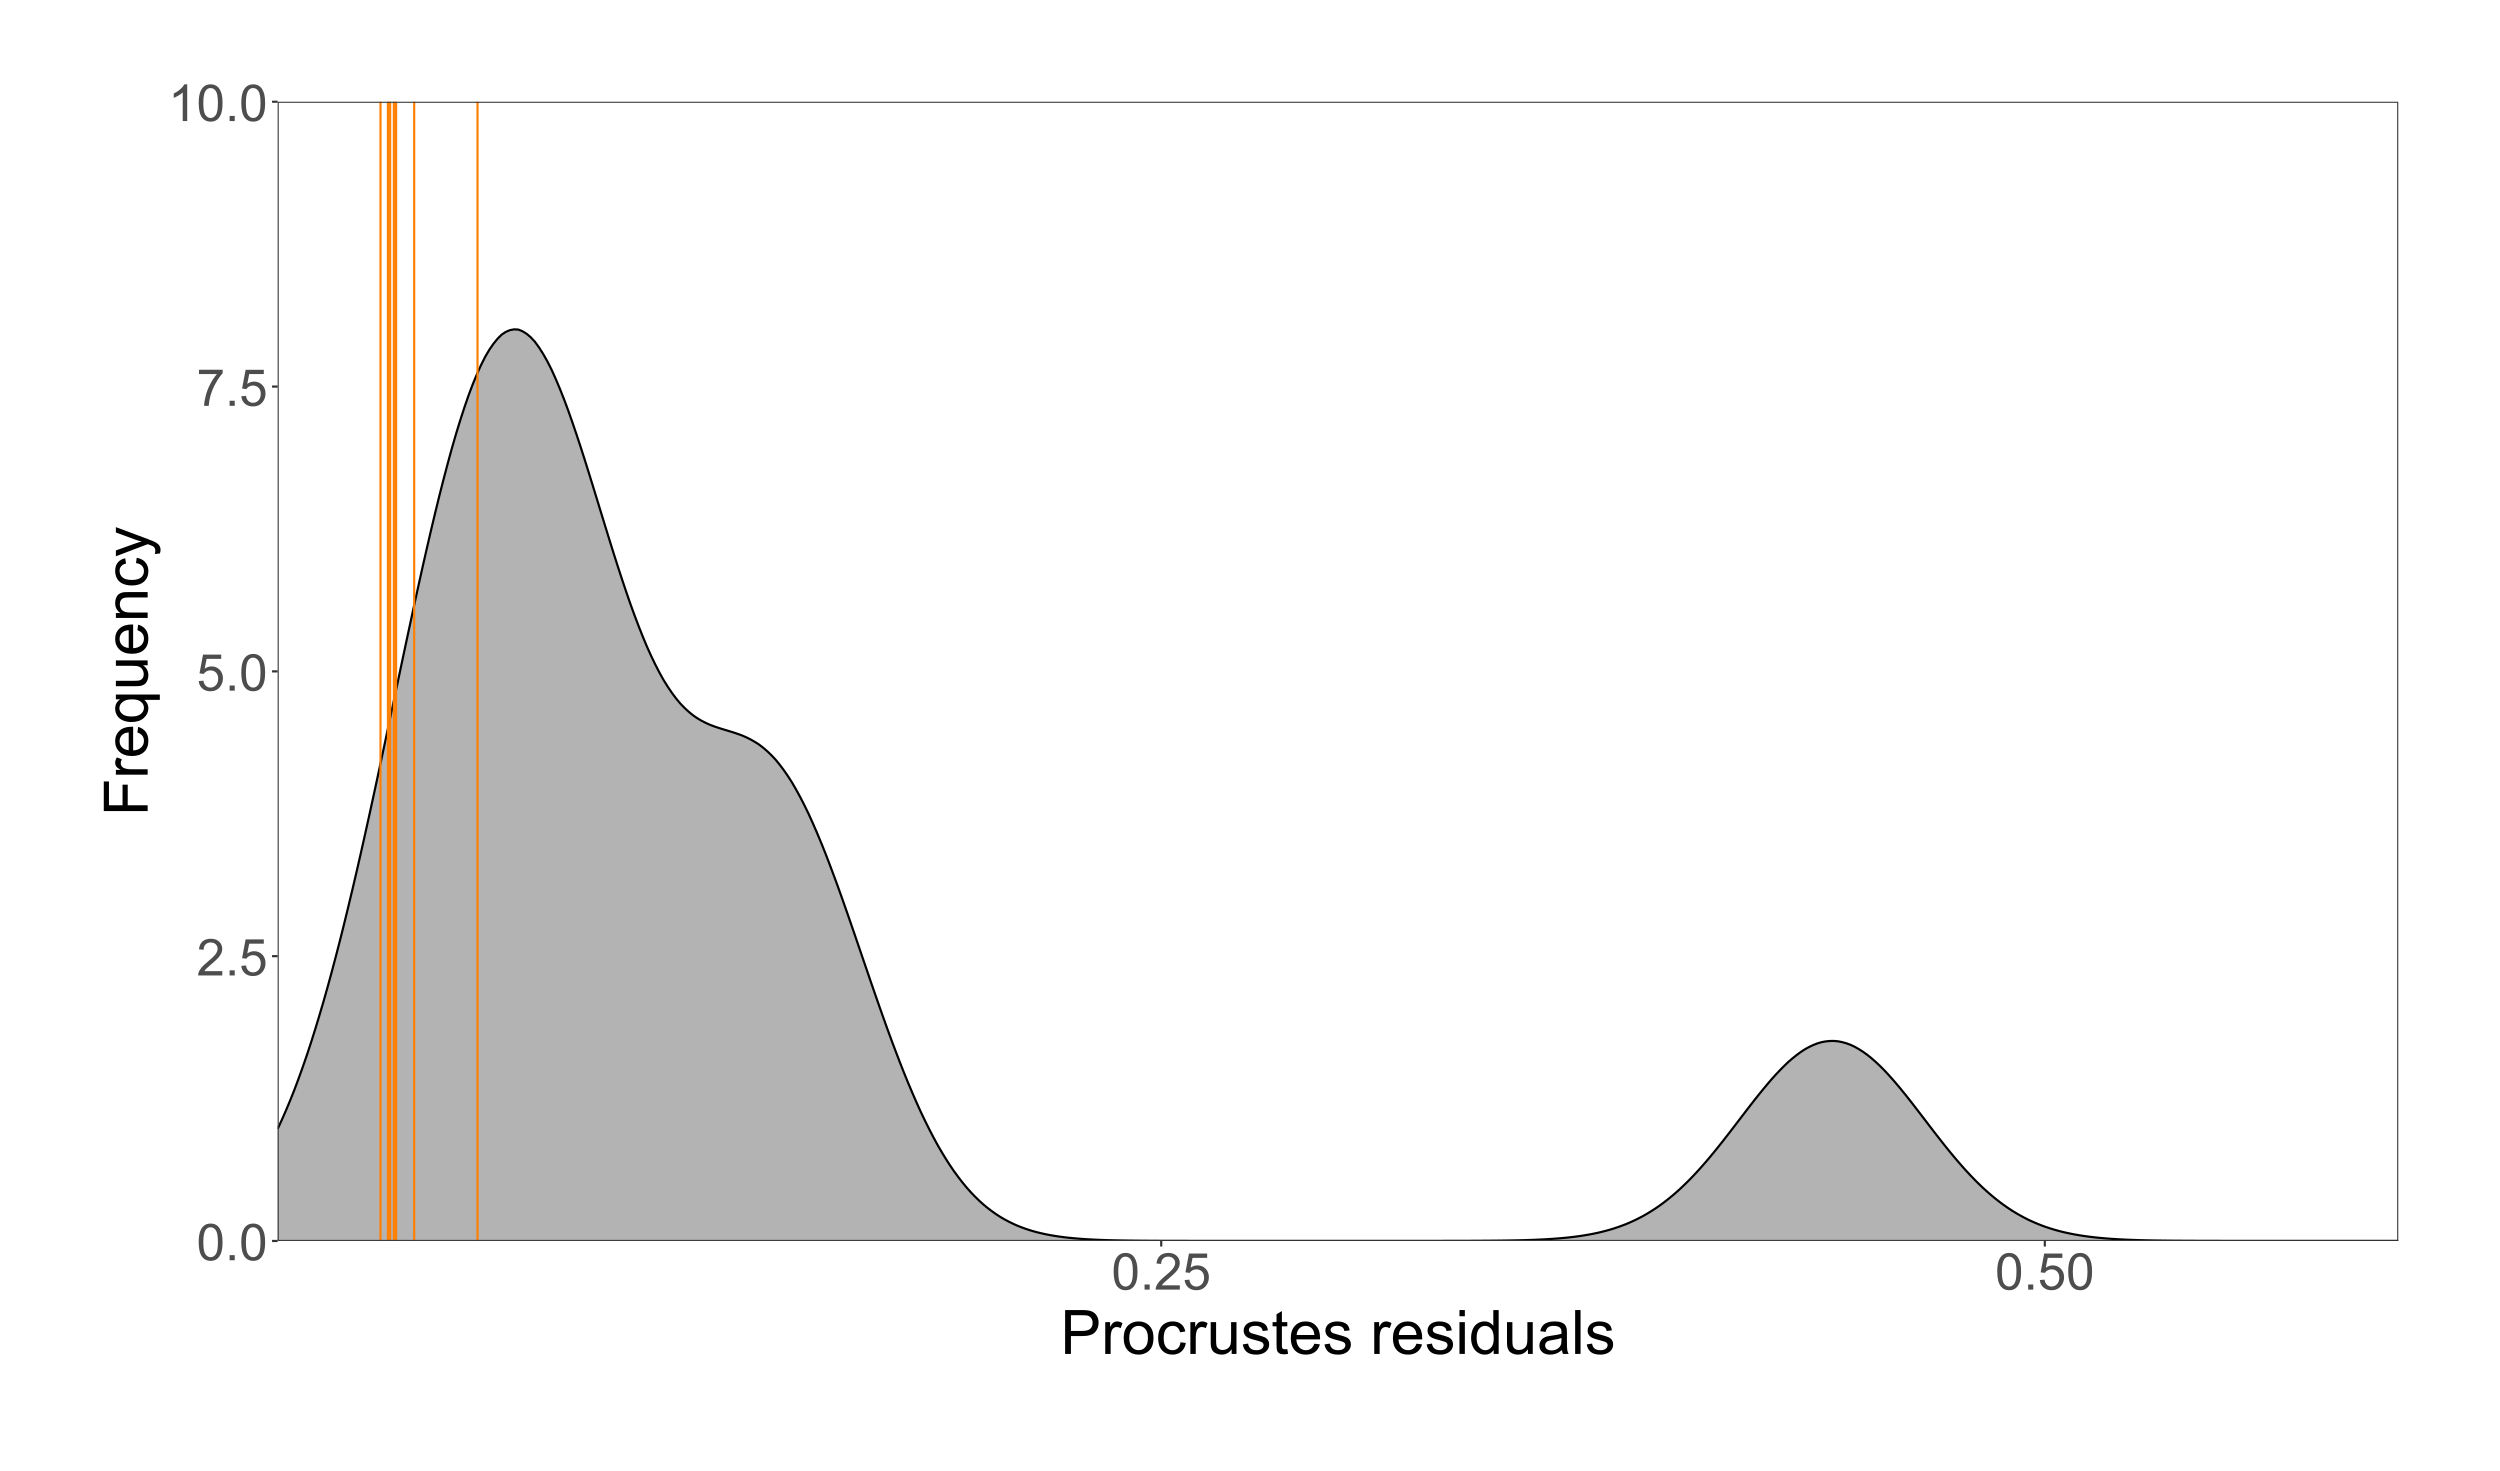 <?xml version="1.0" encoding="UTF-8"?>
<svg xmlns="http://www.w3.org/2000/svg" xmlns:xlink="http://www.w3.org/1999/xlink" width="1224" height="720" viewBox="0 0 1224 720">
<defs>
<g>
<g id="glyph-0-0">
<path d="M 1.039 -8.824 C 1.039 -10.941 1.254 -12.645 1.691 -13.934 C 2.125 -15.223 2.773 -16.219 3.633 -16.918 C 4.488 -17.617 5.57 -17.969 6.871 -17.969 C 7.832 -17.969 8.676 -17.777 9.398 -17.391 C 10.125 -17.004 10.723 -16.445 11.195 -15.715 C 11.664 -14.988 12.035 -14.102 12.305 -13.055 C 12.574 -12.008 12.707 -10.602 12.707 -8.824 C 12.707 -6.727 12.492 -5.031 12.062 -3.742 C 11.629 -2.453 10.984 -1.453 10.125 -0.75 C 9.266 -0.047 8.184 0.305 6.871 0.305 C 5.148 0.305 3.793 -0.312 2.809 -1.551 C 1.629 -3.039 1.039 -5.465 1.039 -8.824 M 3.297 -8.824 C 3.297 -5.887 3.641 -3.934 4.328 -2.961 C 5.016 -1.988 5.863 -1.5 6.871 -1.5 C 7.883 -1.5 8.73 -1.988 9.418 -2.965 C 10.105 -3.941 10.449 -5.895 10.449 -8.824 C 10.449 -11.773 10.105 -13.73 9.418 -14.695 C 8.73 -15.664 7.875 -16.148 6.848 -16.148 C 5.84 -16.148 5.035 -15.723 4.43 -14.867 C 3.676 -13.777 3.297 -11.762 3.297 -8.824 Z M 3.297 -8.824 "/>
</g>
<g id="glyph-0-1">
<path d="M 2.27 0 L 2.27 -2.504 L 4.773 -2.504 L 4.773 0 Z M 2.27 0 "/>
</g>
<g id="glyph-0-2">
<path d="M 12.586 -2.113 L 12.586 0 L 0.758 0 C 0.742 -0.527 0.824 -1.039 1.012 -1.527 C 1.312 -2.332 1.797 -3.125 2.461 -3.906 C 3.121 -4.688 4.082 -5.59 5.336 -6.617 C 7.281 -8.211 8.594 -9.477 9.277 -10.406 C 9.961 -11.34 10.305 -12.219 10.305 -13.051 C 10.305 -13.922 9.992 -14.656 9.367 -15.254 C 8.746 -15.852 7.934 -16.148 6.934 -16.148 C 5.875 -16.148 5.027 -15.832 4.395 -15.199 C 3.758 -14.562 3.438 -13.684 3.43 -12.562 L 1.172 -12.793 C 1.328 -14.477 1.91 -15.762 2.918 -16.645 C 3.926 -17.527 5.281 -17.969 6.984 -17.969 C 8.699 -17.969 10.059 -17.492 11.059 -16.539 C 12.059 -15.59 12.562 -14.41 12.562 -13 C 12.562 -12.285 12.414 -11.582 12.121 -10.891 C 11.828 -10.195 11.344 -9.469 10.664 -8.703 C 9.984 -7.938 8.855 -6.891 7.273 -5.555 C 5.957 -4.449 5.109 -3.695 4.734 -3.301 C 4.363 -2.906 4.055 -2.512 3.809 -2.113 Z M 12.586 -2.113 "/>
</g>
<g id="glyph-0-3">
<path d="M 1.039 -4.688 L 3.344 -4.883 C 3.516 -3.758 3.914 -2.914 4.535 -2.352 C 5.156 -1.785 5.906 -1.5 6.789 -1.5 C 7.844 -1.5 8.742 -1.898 9.473 -2.699 C 10.203 -3.496 10.57 -4.555 10.57 -5.871 C 10.57 -7.125 10.219 -8.113 9.516 -8.836 C 8.812 -9.562 7.891 -9.926 6.75 -9.926 C 6.043 -9.926 5.402 -9.762 4.836 -9.441 C 4.266 -9.121 3.816 -8.703 3.492 -8.191 L 1.43 -8.461 L 3.16 -17.652 L 12.062 -17.652 L 12.062 -15.551 L 4.918 -15.551 L 3.953 -10.742 C 5.027 -11.492 6.156 -11.863 7.336 -11.867 C 8.898 -11.863 10.219 -11.324 11.293 -10.242 C 12.367 -9.16 12.902 -7.77 12.902 -6.066 C 12.902 -4.449 12.43 -3.047 11.488 -1.867 C 10.34 -0.418 8.773 0.305 6.789 0.305 C 5.16 0.305 3.832 -0.152 2.801 -1.062 C 1.773 -1.973 1.184 -3.184 1.039 -4.688 Z M 1.039 -4.688 "/>
</g>
<g id="glyph-0-4">
<path d="M 1.184 -15.551 L 1.184 -17.664 L 12.77 -17.664 L 12.77 -15.953 C 11.629 -14.742 10.5 -13.129 9.383 -11.121 C 8.262 -9.109 7.398 -7.043 6.789 -4.918 C 6.348 -3.422 6.066 -1.781 5.945 0 L 3.688 0 C 3.711 -1.406 3.988 -3.109 4.516 -5.102 C 5.047 -7.098 5.805 -9.02 6.793 -10.871 C 7.781 -12.723 8.832 -14.281 9.949 -15.551 Z M 1.184 -15.551 "/>
</g>
<g id="glyph-0-5">
<path d="M 9.312 0 L 7.117 0 L 7.117 -14 C 6.586 -13.496 5.895 -12.992 5.035 -12.488 C 4.176 -11.984 3.406 -11.605 2.723 -11.352 L 2.723 -13.477 C 3.949 -14.055 5.023 -14.754 5.945 -15.578 C 6.863 -16.398 7.516 -17.195 7.898 -17.969 L 9.312 -17.969 Z M 9.312 0 "/>
</g>
<g id="glyph-1-0">
<path d="M 2.312 0 L 2.312 -21.477 L 10.414 -21.477 C 11.84 -21.477 12.93 -21.406 13.68 -21.27 C 14.734 -21.094 15.621 -20.758 16.332 -20.266 C 17.047 -19.773 17.621 -19.082 18.055 -18.195 C 18.488 -17.305 18.707 -16.328 18.707 -15.266 C 18.707 -13.438 18.125 -11.891 16.961 -10.629 C 15.801 -9.363 13.699 -8.73 10.664 -8.73 L 5.156 -8.73 L 5.156 0 L 2.312 0 M 5.156 -11.266 L 10.707 -11.266 C 12.543 -11.266 13.848 -11.605 14.617 -12.289 C 15.391 -12.973 15.777 -13.934 15.777 -15.176 C 15.777 -16.074 15.551 -16.844 15.094 -17.484 C 14.641 -18.121 14.043 -18.547 13.301 -18.75 C 12.82 -18.875 11.938 -18.941 10.648 -18.941 L 5.156 -18.941 Z M 5.156 -11.266 "/>
</g>
<g id="glyph-1-1">
<path d="M 1.949 0 L 1.949 -15.555 L 4.32 -15.555 L 4.32 -13.199 C 4.926 -14.301 5.484 -15.031 6 -15.383 C 6.512 -15.734 7.074 -15.906 7.691 -15.906 C 8.578 -15.906 9.48 -15.625 10.398 -15.059 L 9.492 -12.613 C 8.848 -12.992 8.203 -13.184 7.559 -13.184 C 6.98 -13.184 6.465 -13.012 6.008 -12.664 C 5.547 -12.316 5.219 -11.836 5.023 -11.219 C 4.73 -10.281 4.586 -9.258 4.586 -8.145 L 4.586 0 Z M 1.949 0 "/>
</g>
<g id="glyph-1-2">
<path d="M 0.996 -7.777 C 0.996 -10.66 1.797 -12.793 3.398 -14.18 C 4.734 -15.332 6.367 -15.906 8.289 -15.906 C 10.43 -15.906 12.176 -15.207 13.535 -13.805 C 14.891 -12.406 15.57 -10.469 15.57 -8 C 15.57 -5.996 15.27 -4.422 14.672 -3.273 C 14.07 -2.125 13.195 -1.234 12.047 -0.602 C 10.902 0.035 9.648 0.352 8.289 0.352 C 6.113 0.352 4.352 -0.348 3.012 -1.742 C 1.668 -3.141 0.996 -5.152 0.996 -7.777 M 3.707 -7.777 C 3.707 -5.785 4.141 -4.293 5.008 -3.305 C 5.879 -2.312 6.973 -1.816 8.289 -1.816 C 9.598 -1.816 10.688 -2.312 11.559 -3.312 C 12.426 -4.305 12.859 -5.824 12.859 -7.867 C 12.859 -9.789 12.426 -11.246 11.551 -12.238 C 10.676 -13.23 9.59 -13.727 8.289 -13.727 C 6.973 -13.727 5.879 -13.23 5.008 -12.246 C 4.141 -11.258 3.707 -9.77 3.707 -7.777 Z M 3.707 -7.777 "/>
</g>
<g id="glyph-1-3">
<path d="M 12.129 -5.699 L 14.723 -5.359 C 14.438 -3.574 13.715 -2.176 12.547 -1.164 C 11.379 -0.152 9.945 0.352 8.246 0.352 C 6.117 0.352 4.406 -0.344 3.113 -1.734 C 1.82 -3.129 1.172 -5.121 1.172 -7.719 C 1.172 -9.398 1.449 -10.867 2.008 -12.129 C 2.562 -13.387 3.41 -14.332 4.547 -14.965 C 5.688 -15.594 6.922 -15.906 8.262 -15.906 C 9.949 -15.906 11.332 -15.48 12.406 -14.625 C 13.48 -13.773 14.168 -12.559 14.473 -10.984 L 11.91 -10.59 C 11.664 -11.637 11.234 -12.422 10.613 -12.949 C 9.992 -13.477 9.242 -13.742 8.363 -13.742 C 7.035 -13.742 5.957 -13.266 5.125 -12.312 C 4.297 -11.359 3.883 -9.852 3.883 -7.793 C 3.883 -5.703 4.281 -4.184 5.082 -3.238 C 5.883 -2.289 6.93 -1.816 8.219 -1.816 C 9.254 -1.816 10.117 -2.133 10.812 -2.77 C 11.504 -3.402 11.941 -4.379 12.129 -5.699 Z M 12.129 -5.699 "/>
</g>
<g id="glyph-1-4">
<path d="M 12.172 0 L 12.172 -2.285 C 10.961 -0.527 9.316 0.352 7.234 0.352 C 6.316 0.352 5.461 0.176 4.664 -0.176 C 3.871 -0.527 3.277 -0.969 2.895 -1.5 C 2.508 -2.035 2.234 -2.688 2.078 -3.457 C 1.973 -3.973 1.918 -4.793 1.918 -5.918 L 1.918 -15.555 L 4.555 -15.555 L 4.555 -6.93 C 4.555 -5.551 4.609 -4.625 4.719 -4.145 C 4.883 -3.453 5.234 -2.906 5.773 -2.512 C 6.309 -2.117 6.973 -1.918 7.766 -1.918 C 8.555 -1.918 9.297 -2.121 9.992 -2.527 C 10.684 -2.934 11.176 -3.484 11.461 -4.184 C 11.75 -4.879 11.895 -5.895 11.895 -7.223 L 11.895 -15.555 L 14.531 -15.555 L 14.531 0 Z M 12.172 0 "/>
</g>
<g id="glyph-1-5">
<path d="M 0.922 -4.645 L 3.531 -5.055 C 3.676 -4.008 4.086 -3.207 4.754 -2.652 C 5.422 -2.094 6.355 -1.816 7.559 -1.816 C 8.77 -1.816 9.668 -2.062 10.254 -2.555 C 10.84 -3.051 11.133 -3.629 11.133 -4.293 C 11.133 -4.887 10.875 -5.355 10.355 -5.699 C 9.996 -5.934 9.098 -6.23 7.66 -6.594 C 5.727 -7.078 4.387 -7.504 3.641 -7.859 C 2.895 -8.215 2.328 -8.707 1.941 -9.34 C 1.555 -9.969 1.363 -10.664 1.363 -11.426 C 1.363 -12.117 1.52 -12.762 1.84 -13.352 C 2.156 -13.941 2.586 -14.434 3.133 -14.824 C 3.547 -15.125 4.105 -15.383 4.812 -15.594 C 5.52 -15.805 6.277 -15.906 7.09 -15.906 C 8.309 -15.906 9.383 -15.734 10.305 -15.383 C 11.227 -15.031 11.91 -14.555 12.348 -13.953 C 12.789 -13.352 13.09 -12.547 13.258 -11.543 L 10.68 -11.191 C 10.562 -11.992 10.223 -12.617 9.66 -13.066 C 9.098 -13.516 8.305 -13.742 7.281 -13.742 C 6.07 -13.742 5.203 -13.539 4.688 -13.141 C 4.168 -12.738 3.91 -12.27 3.91 -11.734 C 3.91 -11.391 4.02 -11.082 4.234 -10.812 C 4.449 -10.527 4.785 -10.293 5.242 -10.109 C 5.508 -10.008 6.285 -9.785 7.574 -9.434 C 9.438 -8.938 10.738 -8.527 11.477 -8.211 C 12.215 -7.895 12.793 -7.43 13.211 -6.828 C 13.633 -6.219 13.844 -5.469 13.844 -4.57 C 13.844 -3.691 13.586 -2.863 13.074 -2.086 C 12.562 -1.312 11.82 -0.711 10.855 -0.285 C 9.887 0.141 8.793 0.352 7.574 0.352 C 5.551 0.352 4.012 -0.07 2.953 -0.906 C 1.891 -1.746 1.215 -2.992 0.922 -4.645 Z M 0.922 -4.645 "/>
</g>
<g id="glyph-1-6">
<path d="M 7.734 -2.359 L 8.117 -0.031 C 7.371 0.125 6.711 0.203 6.125 0.203 C 5.164 0.203 4.422 0.055 3.898 -0.25 C 3.367 -0.551 2.996 -0.949 2.781 -1.441 C 2.566 -1.938 2.461 -2.973 2.461 -4.555 L 2.461 -13.508 L 0.527 -13.508 L 0.527 -15.555 L 2.461 -15.555 L 2.461 -19.41 L 5.082 -20.992 L 5.082 -15.555 L 7.734 -15.555 L 7.734 -13.508 L 5.082 -13.508 L 5.082 -4.41 C 5.082 -3.656 5.129 -3.172 5.223 -2.961 C 5.316 -2.742 5.465 -2.574 5.676 -2.445 C 5.887 -2.32 6.188 -2.258 6.578 -2.258 C 6.871 -2.258 7.254 -2.289 7.734 -2.359 Z M 7.734 -2.359 "/>
</g>
<g id="glyph-1-7">
<path d="M 12.625 -5.008 L 15.352 -4.672 C 14.922 -3.082 14.125 -1.844 12.965 -0.969 C 11.801 -0.09 10.316 0.352 8.512 0.352 C 6.234 0.352 4.43 -0.348 3.098 -1.75 C 1.766 -3.152 1.098 -5.117 1.098 -7.648 C 1.098 -10.262 1.773 -12.293 3.121 -13.742 C 4.469 -15.184 6.215 -15.906 8.363 -15.906 C 10.445 -15.906 12.145 -15.199 13.461 -13.785 C 14.781 -12.367 15.438 -10.375 15.438 -7.809 C 15.438 -7.652 15.434 -7.418 15.426 -7.105 L 3.824 -7.105 C 3.922 -5.395 4.402 -4.086 5.273 -3.18 C 6.141 -2.27 7.227 -1.816 8.523 -1.816 C 9.492 -1.816 10.316 -2.07 11 -2.578 C 11.684 -3.086 12.227 -3.898 12.625 -5.008 M 3.969 -9.273 L 12.656 -9.273 C 12.539 -10.582 12.207 -11.562 11.66 -12.219 C 10.82 -13.23 9.73 -13.742 8.395 -13.742 C 7.184 -13.742 6.164 -13.336 5.34 -12.523 C 4.516 -11.715 4.059 -10.629 3.969 -9.273 Z M 3.969 -9.273 "/>
</g>
<g id="glyph-1-8">
</g>
<g id="glyph-1-9">
<path d="M 1.992 -18.441 L 1.992 -21.477 L 4.629 -21.477 L 4.629 -18.441 L 1.992 -18.441 M 1.992 0 L 1.992 -15.555 L 4.629 -15.555 L 4.629 0 Z M 1.992 0 "/>
</g>
<g id="glyph-1-10">
<path d="M 12.07 0 L 12.07 -1.961 C 11.082 -0.422 9.633 0.352 7.719 0.352 C 6.48 0.352 5.34 0.008 4.301 -0.672 C 3.258 -1.355 2.453 -2.312 1.883 -3.539 C 1.312 -4.762 1.023 -6.172 1.023 -7.766 C 1.023 -9.316 1.285 -10.727 1.801 -11.988 C 2.32 -13.254 3.094 -14.223 4.133 -14.898 C 5.164 -15.57 6.324 -15.906 7.602 -15.906 C 8.539 -15.906 9.375 -15.711 10.109 -15.316 C 10.84 -14.918 11.434 -14.402 11.895 -13.77 L 11.895 -21.477 L 14.516 -21.477 L 14.516 0 L 12.07 0 M 3.734 -7.766 C 3.734 -5.773 4.156 -4.281 4.996 -3.297 C 5.836 -2.309 6.828 -1.816 7.969 -1.816 C 9.121 -1.816 10.102 -2.289 10.906 -3.23 C 11.711 -4.172 12.113 -5.609 12.113 -7.543 C 12.113 -9.672 11.703 -11.234 10.883 -12.23 C 10.062 -13.227 9.055 -13.727 7.852 -13.727 C 6.68 -13.727 5.699 -13.246 4.914 -12.289 C 4.129 -11.332 3.734 -9.824 3.734 -7.766 Z M 3.734 -7.766 "/>
</g>
<g id="glyph-1-11">
<path d="M 12.129 -1.918 C 11.152 -1.09 10.211 -0.504 9.309 -0.16 C 8.406 0.18 7.438 0.352 6.402 0.352 C 4.691 0.352 3.379 -0.066 2.461 -0.902 C 1.543 -1.734 1.086 -2.801 1.086 -4.102 C 1.086 -4.863 1.258 -5.559 1.605 -6.188 C 1.949 -6.82 2.406 -7.324 2.965 -7.703 C 3.527 -8.086 4.16 -8.375 4.863 -8.57 C 5.379 -8.707 6.16 -8.836 7.207 -8.965 C 9.336 -9.219 10.902 -9.523 11.91 -9.875 C 11.918 -10.234 11.922 -10.465 11.922 -10.562 C 11.922 -11.637 11.676 -12.391 11.176 -12.832 C 10.504 -13.426 9.5 -13.727 8.172 -13.727 C 6.934 -13.727 6.02 -13.508 5.426 -13.074 C 4.836 -12.641 4.398 -11.871 4.117 -10.766 L 1.539 -11.117 C 1.773 -12.223 2.156 -13.113 2.695 -13.793 C 3.23 -14.469 4.008 -14.992 5.023 -15.359 C 6.039 -15.727 7.215 -15.906 8.555 -15.906 C 9.883 -15.906 10.961 -15.75 11.793 -15.438 C 12.621 -15.125 13.23 -14.734 13.625 -14.262 C 14.012 -13.785 14.285 -13.188 14.445 -12.465 C 14.531 -12.016 14.574 -11.207 14.574 -10.035 L 14.574 -6.52 C 14.574 -4.066 14.633 -2.516 14.742 -1.867 C 14.855 -1.219 15.078 -0.594 15.41 0 L 12.656 0 C 12.383 -0.547 12.207 -1.188 12.129 -1.918 M 11.91 -7.809 C 10.953 -7.418 9.516 -7.086 7.602 -6.812 C 6.52 -6.656 5.75 -6.48 5.305 -6.285 C 4.852 -6.09 4.508 -5.805 4.262 -5.426 C 4.02 -5.051 3.898 -4.633 3.898 -4.176 C 3.898 -3.473 4.164 -2.887 4.695 -2.418 C 5.227 -1.949 6.008 -1.715 7.031 -1.715 C 8.047 -1.715 8.949 -1.938 9.742 -2.379 C 10.531 -2.824 11.113 -3.434 11.484 -4.203 C 11.766 -4.801 11.91 -5.68 11.91 -6.84 Z M 11.91 -7.809 "/>
</g>
<g id="glyph-1-12">
<path d="M 1.918 0 L 1.918 -21.477 L 4.555 -21.477 L 4.555 0 Z M 1.918 0 "/>
</g>
<g id="glyph-2-0">
<path d="M 0 -2.461 L -21.477 -2.461 L -21.477 -16.949 L -18.941 -16.949 L -18.941 -5.305 L -12.289 -5.305 L -12.289 -15.383 L -9.754 -15.383 L -9.758 -5.305 L 0 -5.305 Z M 0 -2.461 "/>
</g>
<g id="glyph-2-1">
<path d="M 0 -1.949 L -15.555 -1.949 L -15.555 -4.32 L -13.199 -4.32 C -14.301 -4.926 -15.031 -5.484 -15.383 -6 C -15.734 -6.512 -15.906 -7.074 -15.906 -7.691 C -15.906 -8.578 -15.625 -9.48 -15.059 -10.402 L -12.613 -9.492 C -12.992 -8.848 -13.184 -8.203 -13.184 -7.559 C -13.184 -6.98 -13.012 -6.465 -12.664 -6.008 C -12.316 -5.547 -11.836 -5.219 -11.219 -5.023 C -10.281 -4.73 -9.258 -4.586 -8.145 -4.586 L 0 -4.586 Z M 0 -1.949 "/>
</g>
<g id="glyph-2-2">
<path d="M -5.008 -12.625 L -4.672 -15.352 C -3.082 -14.922 -1.844 -14.125 -0.965 -12.965 C -0.09 -11.801 0.352 -10.316 0.352 -8.512 C 0.352 -6.234 -0.348 -4.43 -1.75 -3.098 C -3.152 -1.766 -5.117 -1.098 -7.648 -1.098 C -10.262 -1.098 -12.293 -1.773 -13.742 -3.121 C -15.184 -4.469 -15.906 -6.215 -15.906 -8.363 C -15.906 -10.445 -15.199 -12.145 -13.785 -13.461 C -12.367 -14.781 -10.375 -15.438 -7.809 -15.438 C -7.652 -15.438 -7.418 -15.434 -7.105 -15.426 L -7.105 -3.824 C -5.395 -3.922 -4.086 -4.402 -3.18 -5.273 C -2.27 -6.141 -1.816 -7.227 -1.816 -8.523 C -1.816 -9.492 -2.07 -10.316 -2.578 -11 C -3.086 -11.684 -3.895 -12.227 -5.008 -12.625 M -9.273 -3.969 L -9.273 -12.656 C -10.582 -12.539 -11.562 -12.207 -12.219 -11.66 C -13.23 -10.82 -13.742 -9.73 -13.742 -8.395 C -13.742 -7.184 -13.336 -6.164 -12.523 -5.34 C -11.715 -4.516 -10.629 -4.059 -9.273 -3.969 Z M -9.273 -3.969 "/>
</g>
<g id="glyph-2-3">
<path d="M 5.961 -11.895 L -1.656 -11.895 C -1.078 -11.484 -0.602 -10.91 -0.219 -10.172 C 0.16 -9.438 0.352 -8.652 0.352 -7.82 C 0.352 -5.977 -0.387 -4.387 -1.859 -3.055 C -3.336 -1.723 -5.355 -1.055 -7.926 -1.055 C -9.488 -1.055 -10.887 -1.324 -12.129 -1.867 C -13.367 -2.41 -14.309 -3.195 -14.949 -4.227 C -15.59 -5.258 -15.906 -6.387 -15.906 -7.617 C -15.906 -9.539 -15.098 -11.055 -13.477 -12.156 L -15.555 -12.16 L -15.555 -14.531 L 5.961 -14.531 L 5.961 -11.895 M -7.82 -3.766 C -5.82 -3.766 -4.32 -4.184 -3.316 -5.023 C -2.316 -5.863 -1.816 -6.871 -1.816 -8.043 C -1.816 -9.164 -2.293 -10.133 -3.246 -10.941 C -4.195 -11.754 -5.645 -12.156 -7.586 -12.156 C -9.656 -12.156 -11.215 -11.73 -12.262 -10.875 C -13.305 -10.023 -13.828 -9.02 -13.828 -7.867 C -13.828 -6.723 -13.344 -5.754 -12.371 -4.957 C -11.398 -4.164 -9.883 -3.766 -7.82 -3.766 Z M -7.82 -3.766 "/>
</g>
<g id="glyph-2-4">
<path d="M 0 -12.172 L -2.285 -12.172 C -0.527 -10.961 0.352 -9.316 0.352 -7.234 C 0.352 -6.316 0.176 -5.461 -0.176 -4.664 C -0.527 -3.871 -0.969 -3.277 -1.5 -2.895 C -2.035 -2.508 -2.688 -2.234 -3.457 -2.078 C -3.973 -1.973 -4.793 -1.918 -5.918 -1.918 L -15.555 -1.918 L -15.555 -4.555 L -6.93 -4.555 C -5.551 -4.555 -4.625 -4.609 -4.145 -4.719 C -3.453 -4.883 -2.906 -5.234 -2.512 -5.773 C -2.117 -6.309 -1.918 -6.973 -1.918 -7.766 C -1.918 -8.555 -2.121 -9.297 -2.527 -9.992 C -2.934 -10.684 -3.484 -11.176 -4.184 -11.461 C -4.879 -11.75 -5.895 -11.895 -7.223 -11.895 L -15.555 -11.895 L -15.555 -14.531 L 0 -14.531 Z M 0 -12.172 "/>
</g>
<g id="glyph-2-5">
<path d="M 0 -1.977 L -15.555 -1.977 L -15.555 -4.352 L -13.344 -4.352 C -15.055 -5.492 -15.906 -7.145 -15.906 -9.301 C -15.906 -10.238 -15.738 -11.102 -15.402 -11.887 C -15.066 -12.672 -14.625 -13.262 -14.078 -13.652 C -13.531 -14.043 -12.879 -14.316 -12.129 -14.473 C -11.641 -14.57 -10.785 -14.617 -9.566 -14.617 L 0 -14.617 L 0 -11.984 L -9.461 -11.984 C -10.535 -11.984 -11.34 -11.879 -11.871 -11.676 C -12.406 -11.469 -12.828 -11.105 -13.148 -10.582 C -13.465 -10.062 -13.621 -9.449 -13.625 -8.746 C -13.621 -7.621 -13.266 -6.652 -12.555 -5.836 C -11.84 -5.023 -10.488 -4.613 -8.496 -4.613 L 0 -4.613 Z M 0 -1.977 "/>
</g>
<g id="glyph-2-6">
<path d="M -5.699 -12.129 L -5.359 -14.723 C -3.574 -14.438 -2.176 -13.715 -1.164 -12.547 C -0.152 -11.379 0.352 -9.945 0.352 -8.246 C 0.352 -6.117 -0.344 -4.406 -1.734 -3.113 C -3.129 -1.82 -5.121 -1.172 -7.719 -1.172 C -9.398 -1.172 -10.867 -1.449 -12.129 -2.008 C -13.387 -2.562 -14.332 -3.41 -14.965 -4.547 C -15.594 -5.688 -15.906 -6.922 -15.906 -8.262 C -15.906 -9.949 -15.48 -11.332 -14.625 -12.406 C -13.773 -13.48 -12.559 -14.168 -10.984 -14.473 L -10.59 -11.91 C -11.637 -11.664 -12.422 -11.234 -12.949 -10.613 C -13.477 -9.992 -13.742 -9.242 -13.742 -8.363 C -13.742 -7.035 -13.266 -5.957 -12.312 -5.129 C -11.359 -4.297 -9.852 -3.883 -7.793 -3.883 C -5.703 -3.883 -4.184 -4.281 -3.238 -5.082 C -2.289 -5.883 -1.816 -6.93 -1.816 -8.219 C -1.816 -9.254 -2.133 -10.117 -2.77 -10.812 C -3.402 -11.504 -4.379 -11.941 -5.699 -12.129 Z M -5.699 -12.129 "/>
</g>
<g id="glyph-2-7">
<path d="M 5.992 -1.859 L 3.516 -1.566 C 3.672 -2.145 3.75 -2.645 3.75 -3.074 C 3.75 -3.66 3.652 -4.133 3.457 -4.484 C 3.262 -4.836 2.988 -5.121 2.637 -5.348 C 2.375 -5.512 1.719 -5.781 0.676 -6.152 C 0.527 -6.199 0.312 -6.277 0.031 -6.387 L -15.555 -0.484 L -15.555 -3.324 L -6.547 -6.562 C -5.406 -6.98 -4.203 -7.359 -2.945 -7.691 C -4.156 -7.992 -5.336 -8.355 -6.488 -8.773 L -15.555 -12.102 L -15.555 -14.738 L 0.266 -8.82 C 1.973 -8.184 3.148 -7.691 3.793 -7.34 C 4.664 -6.871 5.301 -6.332 5.707 -5.727 C 6.109 -5.121 6.312 -4.398 6.312 -3.559 C 6.312 -3.051 6.207 -2.484 5.992 -1.859 Z M 5.992 -1.859 "/>
</g>
</g>
<clipPath id="clip-0">
<path clip-rule="nonzero" d="M 135.93 49.812 L 1174.188 49.812 L 1174.188 607.57 L 135.93 607.57 Z M 135.93 49.812 "/>
</clipPath>
<clipPath id="clip-1">
<path clip-rule="nonzero" d="M 135.93 161 L 1174.188 161 L 1174.188 607.57 L 135.93 607.57 Z M 135.93 161 "/>
</clipPath>
<clipPath id="clip-2">
<path clip-rule="nonzero" d="M 135.93 160 L 1174.188 160 L 1174.188 607.57 L 135.93 607.57 Z M 135.93 160 "/>
</clipPath>
<clipPath id="clip-3">
<path clip-rule="nonzero" d="M 189 49.812 L 191 49.812 L 191 607.57 L 189 607.57 Z M 189 49.812 "/>
</clipPath>
<clipPath id="clip-4">
<path clip-rule="nonzero" d="M 192 49.812 L 194 49.812 L 194 607.57 L 192 607.57 Z M 192 49.812 "/>
</clipPath>
<clipPath id="clip-5">
<path clip-rule="nonzero" d="M 233 49.812 L 235 49.812 L 235 607.57 L 233 607.57 Z M 233 49.812 "/>
</clipPath>
<clipPath id="clip-6">
<path clip-rule="nonzero" d="M 202 49.812 L 204 49.812 L 204 607.57 L 202 607.57 Z M 202 49.812 "/>
</clipPath>
<clipPath id="clip-7">
<path clip-rule="nonzero" d="M 185 49.812 L 187 49.812 L 187 607.57 L 185 607.57 Z M 185 49.812 "/>
</clipPath>
<clipPath id="clip-8">
<path clip-rule="nonzero" d="M 193 49.812 L 195 49.812 L 195 607.57 L 193 607.57 Z M 193 49.812 "/>
</clipPath>
<clipPath id="clip-9">
<path clip-rule="nonzero" d="M 190 49.812 L 192 49.812 L 192 607.57 L 190 607.57 Z M 190 49.812 "/>
</clipPath>
<clipPath id="clip-10">
<path clip-rule="nonzero" d="M 135.93 49.812 L 1174.188 49.812 L 1174.188 607.57 L 135.93 607.57 Z M 135.93 49.812 "/>
</clipPath>
</defs>
<rect x="-122.4" y="-72" width="1468.8" height="864" fill="rgb(100%, 100%, 100%)" fill-opacity="1"/>
<rect x="-122.4" y="-72" width="1468.8" height="864" fill="rgb(100%, 100%, 100%)" fill-opacity="1"/>
<path fill="none" stroke-width="1.067" stroke-linecap="round" stroke-linejoin="round" stroke="rgb(100%, 100%, 100%)" stroke-opacity="1" stroke-miterlimit="10" d="M 0 720 L 1224 720 L 1224 0 L 0 0 Z M 0 720 "/>
<g clip-path="url(#clip-0)">
<path fill-rule="nonzero" fill="rgb(100%, 100%, 100%)" fill-opacity="1" d="M 135.93 607.57 L 1174.188 607.57 L 1174.188 49.812 L 135.93 49.812 Z M 135.93 607.57 "/>
</g>
<g clip-path="url(#clip-1)">
<path fill-rule="nonzero" fill="rgb(70.196%, 70.196%, 70.196%)" fill-opacity="1" d="M 135.93 552.738 L 137.961 548.328 L 139.992 543.699 L 142.023 538.855 L 144.059 533.762 L 146.09 528.348 L 148.121 522.707 L 150.152 516.844 L 152.184 510.703 L 154.215 504.262 L 156.246 497.594 L 158.281 490.703 L 160.312 483.539 L 162.344 476.102 L 164.375 468.453 L 166.406 460.605 L 168.438 452.5 L 170.469 444.172 L 172.504 435.672 L 174.535 427.004 L 176.566 418.125 L 178.598 409.09 L 180.629 399.934 L 182.66 390.664 L 184.691 381.254 L 186.727 371.77 L 188.758 362.223 L 190.789 352.633 L 192.82 343.008 L 194.852 333.391 L 196.883 323.789 L 198.914 314.227 L 200.949 304.758 L 202.98 295.375 L 205.012 286.102 L 207.043 276.961 L 209.074 268.043 L 211.105 259.301 L 213.141 250.754 L 215.172 242.461 L 217.203 234.5 L 219.234 226.805 L 221.266 219.395 L 223.297 212.367 L 225.328 205.758 L 227.363 199.496 L 229.395 193.598 L 231.426 188.203 L 233.457 183.297 L 235.488 178.801 L 237.52 174.727 L 239.551 171.27 L 241.586 168.324 L 243.617 165.832 L 245.648 163.805 L 247.68 162.465 L 249.711 161.625 L 251.742 161.254 L 253.773 161.355 L 255.809 162.168 L 257.84 163.434 L 259.871 165.148 L 261.902 167.336 L 263.934 170.141 L 265.965 173.344 L 267.996 176.941 L 270.031 180.965 L 272.062 185.469 L 274.094 190.289 L 276.125 195.41 L 278.156 200.859 L 280.188 206.625 L 282.219 212.594 L 284.254 218.746 L 286.285 225.094 L 288.316 231.582 L 290.348 238.145 L 292.379 244.766 L 294.41 251.414 L 296.441 258.039 L 298.477 264.617 L 300.508 271.129 L 302.539 277.496 L 304.57 283.711 L 306.602 289.77 L 308.633 295.66 L 310.664 301.254 L 312.699 306.613 L 314.73 311.738 L 316.762 316.621 L 318.793 321.109 L 320.824 325.332 L 322.855 329.281 L 324.887 332.941 L 326.922 336.203 L 328.953 339.199 L 330.984 341.938 L 333.016 344.379 L 335.047 346.488 L 337.078 348.379 L 339.109 350.055 L 341.145 351.488 L 343.176 352.703 L 345.207 353.77 L 347.238 354.703 L 349.27 355.5 L 351.301 356.199 L 353.332 356.852 L 355.367 357.469 L 357.398 358.078 L 359.43 358.719 L 361.461 359.41 L 363.492 360.164 L 365.523 361.051 L 367.555 362.07 L 369.59 363.227 L 371.621 364.527 L 373.652 366.082 L 375.684 367.836 L 377.715 369.789 L 379.746 371.949 L 381.777 374.441 L 383.812 377.152 L 385.844 380.094 L 387.875 383.281 L 389.906 386.801 L 391.938 390.539 L 393.969 394.504 L 396.004 398.715 L 398.035 403.207 L 400.066 407.891 L 402.098 412.758 L 404.129 417.832 L 406.16 423.109 L 408.191 428.523 L 410.227 434.059 L 412.258 439.734 L 414.289 445.516 L 416.32 451.359 L 418.352 457.262 L 420.383 463.207 L 422.414 469.164 L 424.449 475.117 L 426.48 481.055 L 428.512 486.938 L 430.543 492.754 L 432.574 498.504 L 434.605 504.176 L 436.637 509.703 L 438.672 515.113 L 440.703 520.406 L 442.734 525.566 L 444.766 530.52 L 446.797 535.328 L 448.828 539.98 L 450.859 544.469 L 452.895 548.723 L 454.926 552.812 L 456.957 556.738 L 458.988 560.473 L 461.02 563.977 L 463.051 567.32 L 465.082 570.496 L 467.117 573.477 L 469.148 576.254 L 471.18 578.879 L 473.211 581.355 L 475.242 583.641 L 477.273 585.758 L 479.305 587.742 L 481.34 589.598 L 483.371 591.285 L 485.402 592.84 L 487.434 594.285 L 489.465 595.625 L 491.496 596.828 L 493.527 597.926 L 495.562 598.941 L 497.594 599.875 L 499.625 600.699 L 501.656 601.449 L 503.688 602.141 L 505.719 602.766 L 507.75 603.309 L 509.785 603.805 L 511.816 604.258 L 513.848 604.66 L 515.879 605.008 L 517.91 605.324 L 519.941 605.609 L 521.973 605.863 L 524.008 606.078 L 526.039 606.273 L 528.07 606.445 L 530.102 606.598 L 532.133 606.727 L 534.164 606.844 L 536.195 606.945 L 538.23 607.035 L 540.262 607.109 L 542.293 607.176 L 544.324 607.234 L 546.355 607.285 L 550.418 607.363 L 552.453 607.395 L 554.484 607.422 L 556.516 607.445 L 558.547 607.465 L 562.609 607.496 L 564.641 607.508 L 566.676 607.52 L 570.738 607.535 L 572.77 607.539 L 574.801 607.547 L 576.832 607.551 L 578.867 607.555 L 580.898 607.555 L 584.961 607.562 L 589.023 607.562 L 591.055 607.566 L 597.152 607.566 L 599.184 607.57 L 686.551 607.57 L 688.582 607.566 L 696.711 607.566 L 698.742 607.562 L 702.805 607.562 L 704.836 607.559 L 706.871 607.555 L 708.902 607.551 L 710.934 607.551 L 712.965 607.543 L 717.027 607.535 L 719.059 607.527 L 721.094 607.52 L 725.156 607.496 L 729.219 607.465 L 733.281 607.426 L 735.316 607.398 L 737.348 607.371 L 739.379 607.336 L 741.41 607.297 L 743.441 607.254 L 745.473 607.199 L 747.504 607.141 L 749.539 607.074 L 751.57 606.996 L 753.602 606.906 L 755.633 606.809 L 757.664 606.699 L 759.695 606.566 L 761.73 606.422 L 763.762 606.262 L 765.793 606.078 L 767.824 605.871 L 769.855 605.641 L 771.887 605.387 L 773.918 605.105 L 775.953 604.785 L 777.984 604.434 L 780.016 604.051 L 782.047 603.625 L 784.078 603.148 L 786.109 602.633 L 788.141 602.074 L 790.176 601.449 L 792.207 600.77 L 794.238 600.039 L 796.27 599.254 L 798.301 598.387 L 800.332 597.449 L 802.363 596.449 L 804.398 595.387 L 806.43 594.219 L 808.461 592.98 L 810.492 591.668 L 812.523 590.281 L 814.555 588.781 L 816.586 587.203 L 818.621 585.547 L 820.652 583.809 L 822.684 581.961 L 824.715 580.035 L 826.746 578.035 L 828.777 575.953 L 830.809 573.77 L 832.844 571.523 L 834.875 569.215 L 836.906 566.828 L 838.938 564.375 L 840.969 561.871 L 843 559.328 L 845.031 556.734 L 847.066 554.109 L 849.098 551.465 L 851.129 548.809 L 853.16 546.148 L 855.191 543.496 L 857.223 540.867 L 859.254 538.258 L 861.289 535.703 L 863.32 533.207 L 865.352 530.766 L 867.383 528.395 L 869.414 526.141 L 871.445 523.988 L 873.477 521.934 L 875.512 519.988 L 877.543 518.227 L 879.574 516.594 L 881.605 515.098 L 883.637 513.758 L 885.668 512.637 L 887.699 511.672 L 889.734 510.867 L 891.766 510.262 L 893.797 509.883 L 895.828 509.676 L 897.859 509.641 L 899.891 509.82 L 901.922 510.223 L 903.957 510.793 L 905.988 511.531 L 908.02 512.484 L 910.051 513.625 L 912.082 514.922 L 914.113 516.363 L 916.145 517.992 L 918.18 519.773 L 920.211 521.672 L 922.242 523.688 L 924.273 525.848 L 926.305 528.109 L 928.336 530.449 L 930.367 532.863 L 932.402 535.367 L 934.434 537.922 L 936.465 540.512 L 938.496 543.141 L 940.527 545.793 L 942.559 548.449 L 944.59 551.109 L 946.625 553.758 L 948.656 556.379 L 950.688 558.973 L 952.719 561.531 L 954.75 564.043 L 956.781 566.488 L 958.816 568.883 L 960.848 571.215 L 962.879 573.473 L 964.91 575.645 L 966.941 577.746 L 968.973 579.773 L 971.004 581.703 L 973.039 583.543 L 975.07 585.305 L 977.102 586.988 L 979.133 588.566 L 981.164 590.055 L 983.195 591.473 L 985.227 592.812 L 987.262 594.047 L 989.293 595.207 L 991.324 596.301 L 993.355 597.324 L 995.387 598.25 L 997.418 599.117 L 999.449 599.93 L 1001.484 600.68 L 1003.516 601.352 L 1005.547 601.977 L 1007.578 602.555 L 1009.609 603.082 L 1011.641 603.551 L 1013.672 603.984 L 1015.707 604.379 L 1017.738 604.738 L 1019.77 605.055 L 1021.801 605.344 L 1023.832 605.605 L 1025.863 605.84 L 1027.895 606.047 L 1029.93 606.23 L 1031.961 606.398 L 1033.992 606.547 L 1036.023 606.676 L 1038.055 606.793 L 1040.086 606.895 L 1042.117 606.984 L 1044.152 607.062 L 1046.184 607.133 L 1048.215 607.191 L 1050.246 607.246 L 1054.309 607.332 L 1056.34 607.367 L 1058.375 607.395 L 1060.406 607.422 L 1062.438 607.445 L 1064.469 607.465 L 1066.5 607.48 L 1070.562 607.504 L 1072.598 607.516 L 1078.691 607.539 L 1084.785 607.551 L 1086.82 607.555 L 1088.852 607.559 L 1090.883 607.559 L 1092.914 607.562 L 1094.945 607.562 L 1096.977 607.566 L 1105.105 607.566 L 1107.137 607.57 L 1174.188 607.57 L 135.93 607.57 Z M 135.93 552.738 "/>
</g>
<g clip-path="url(#clip-2)">
<path fill="none" stroke-width="1.067" stroke-linecap="butt" stroke-linejoin="round" stroke="rgb(0%, 0%, 0%)" stroke-opacity="1" stroke-miterlimit="10" d="M 135.93 552.738 L 137.961 548.328 L 139.992 543.699 L 142.023 538.855 L 144.059 533.762 L 146.09 528.348 L 148.121 522.707 L 150.152 516.844 L 152.184 510.703 L 154.215 504.262 L 156.246 497.594 L 158.281 490.703 L 160.312 483.539 L 162.344 476.102 L 164.375 468.453 L 166.406 460.605 L 168.438 452.5 L 170.469 444.172 L 172.504 435.672 L 174.535 427.004 L 176.566 418.125 L 178.598 409.09 L 180.629 399.934 L 182.66 390.664 L 184.691 381.254 L 186.727 371.77 L 188.758 362.223 L 190.789 352.633 L 192.82 343.008 L 194.852 333.391 L 196.883 323.789 L 198.914 314.227 L 200.949 304.758 L 202.98 295.375 L 205.012 286.102 L 207.043 276.961 L 209.074 268.043 L 211.105 259.301 L 213.141 250.754 L 215.172 242.461 L 217.203 234.5 L 219.234 226.805 L 221.266 219.395 L 223.297 212.367 L 225.328 205.758 L 227.363 199.496 L 229.395 193.598 L 231.426 188.203 L 233.457 183.297 L 235.488 178.801 L 237.52 174.727 L 239.551 171.27 L 241.586 168.324 L 243.617 165.832 L 245.648 163.805 L 247.68 162.465 L 249.711 161.625 L 251.742 161.254 L 253.773 161.355 L 255.809 162.168 L 257.84 163.434 L 259.871 165.148 L 261.902 167.336 L 263.934 170.141 L 265.965 173.344 L 267.996 176.941 L 270.031 180.965 L 272.062 185.469 L 274.094 190.289 L 276.125 195.41 L 278.156 200.859 L 280.188 206.625 L 282.219 212.594 L 284.254 218.746 L 286.285 225.094 L 288.316 231.582 L 290.348 238.145 L 292.379 244.766 L 294.41 251.414 L 296.441 258.039 L 298.477 264.617 L 300.508 271.129 L 302.539 277.496 L 304.57 283.711 L 306.602 289.77 L 308.633 295.66 L 310.664 301.254 L 312.699 306.613 L 314.73 311.738 L 316.762 316.621 L 318.793 321.109 L 320.824 325.332 L 322.855 329.281 L 324.887 332.941 L 326.922 336.203 L 328.953 339.199 L 330.984 341.938 L 333.016 344.379 L 335.047 346.488 L 337.078 348.379 L 339.109 350.055 L 341.145 351.488 L 343.176 352.703 L 345.207 353.77 L 347.238 354.703 L 349.27 355.5 L 351.301 356.199 L 353.332 356.852 L 355.367 357.469 L 357.398 358.078 L 359.43 358.719 L 361.461 359.41 L 363.492 360.164 L 365.523 361.051 L 367.555 362.07 L 369.59 363.227 L 371.621 364.527 L 373.652 366.082 L 375.684 367.836 L 377.715 369.789 L 379.746 371.949 L 381.777 374.441 L 383.812 377.152 L 385.844 380.094 L 387.875 383.281 L 389.906 386.801 L 391.938 390.539 L 393.969 394.504 L 396.004 398.715 L 398.035 403.207 L 400.066 407.891 L 402.098 412.758 L 404.129 417.832 L 406.16 423.109 L 408.191 428.523 L 410.227 434.059 L 412.258 439.734 L 414.289 445.516 L 416.32 451.359 L 418.352 457.262 L 420.383 463.207 L 422.414 469.164 L 424.449 475.117 L 426.48 481.055 L 428.512 486.938 L 430.543 492.754 L 432.574 498.504 L 434.605 504.176 L 436.637 509.703 L 438.672 515.113 L 440.703 520.406 L 442.734 525.566 L 444.766 530.52 L 446.797 535.328 L 448.828 539.98 L 450.859 544.469 L 452.895 548.723 L 454.926 552.812 L 456.957 556.738 L 458.988 560.473 L 461.02 563.977 L 463.051 567.32 L 465.082 570.496 L 467.117 573.477 L 469.148 576.254 L 471.18 578.879 L 473.211 581.355 L 475.242 583.641 L 477.273 585.758 L 479.305 587.742 L 481.34 589.598 L 483.371 591.285 L 485.402 592.84 L 487.434 594.285 L 489.465 595.625 L 491.496 596.828 L 493.527 597.926 L 495.562 598.941 L 497.594 599.875 L 499.625 600.699 L 501.656 601.449 L 503.688 602.141 L 505.719 602.766 L 507.75 603.309 L 509.785 603.805 L 511.816 604.258 L 513.848 604.66 L 515.879 605.008 L 517.91 605.324 L 519.941 605.609 L 521.973 605.863 L 524.008 606.078 L 526.039 606.273 L 528.07 606.445 L 530.102 606.598 L 532.133 606.727 L 534.164 606.844 L 536.195 606.945 L 538.23 607.035 L 540.262 607.109 L 542.293 607.176 L 544.324 607.234 L 546.355 607.285 L 550.418 607.363 L 552.453 607.395 L 554.484 607.422 L 556.516 607.445 L 558.547 607.465 L 562.609 607.496 L 564.641 607.508 L 566.676 607.52 L 570.738 607.535 L 572.77 607.539 L 574.801 607.547 L 576.832 607.551 L 578.867 607.555 L 580.898 607.555 L 584.961 607.562 L 589.023 607.562 L 591.055 607.566 L 597.152 607.566 L 599.184 607.57 L 686.551 607.57 L 688.582 607.566 L 696.711 607.566 L 698.742 607.562 L 702.805 607.562 L 704.836 607.559 L 706.871 607.555 L 708.902 607.551 L 710.934 607.551 L 712.965 607.543 L 717.027 607.535 L 719.059 607.527 L 721.094 607.52 L 725.156 607.496 L 729.219 607.465 L 733.281 607.426 L 735.316 607.398 L 737.348 607.371 L 739.379 607.336 L 741.41 607.297 L 743.441 607.254 L 745.473 607.199 L 747.504 607.141 L 749.539 607.074 L 751.57 606.996 L 753.602 606.906 L 755.633 606.809 L 757.664 606.699 L 759.695 606.566 L 761.73 606.422 L 763.762 606.262 L 765.793 606.078 L 767.824 605.871 L 769.855 605.641 L 771.887 605.387 L 773.918 605.105 L 775.953 604.785 L 777.984 604.434 L 780.016 604.051 L 782.047 603.625 L 784.078 603.148 L 786.109 602.633 L 788.141 602.074 L 790.176 601.449 L 792.207 600.77 L 794.238 600.039 L 796.27 599.254 L 798.301 598.387 L 800.332 597.449 L 802.363 596.449 L 804.398 595.387 L 806.43 594.219 L 808.461 592.98 L 810.492 591.668 L 812.523 590.281 L 814.555 588.781 L 816.586 587.203 L 818.621 585.547 L 820.652 583.809 L 822.684 581.961 L 824.715 580.035 L 826.746 578.035 L 828.777 575.953 L 830.809 573.77 L 832.844 571.523 L 834.875 569.215 L 836.906 566.828 L 838.938 564.375 L 840.969 561.871 L 843 559.328 L 845.031 556.734 L 847.066 554.109 L 849.098 551.465 L 851.129 548.809 L 853.16 546.148 L 855.191 543.496 L 857.223 540.867 L 859.254 538.258 L 861.289 535.703 L 863.32 533.207 L 865.352 530.766 L 867.383 528.395 L 869.414 526.141 L 871.445 523.988 L 873.477 521.934 L 875.512 519.988 L 877.543 518.227 L 879.574 516.594 L 881.605 515.098 L 883.637 513.758 L 885.668 512.637 L 887.699 511.672 L 889.734 510.867 L 891.766 510.262 L 893.797 509.883 L 895.828 509.676 L 897.859 509.641 L 899.891 509.82 L 901.922 510.223 L 903.957 510.793 L 905.988 511.531 L 908.02 512.484 L 910.051 513.625 L 912.082 514.922 L 914.113 516.363 L 916.145 517.992 L 918.18 519.773 L 920.211 521.672 L 922.242 523.688 L 924.273 525.848 L 926.305 528.109 L 928.336 530.449 L 930.367 532.863 L 932.402 535.367 L 934.434 537.922 L 936.465 540.512 L 938.496 543.141 L 940.527 545.793 L 942.559 548.449 L 944.59 551.109 L 946.625 553.758 L 948.656 556.379 L 950.688 558.973 L 952.719 561.531 L 954.75 564.043 L 956.781 566.488 L 958.816 568.883 L 960.848 571.215 L 962.879 573.473 L 964.91 575.645 L 966.941 577.746 L 968.973 579.773 L 971.004 581.703 L 973.039 583.543 L 975.07 585.305 L 977.102 586.988 L 979.133 588.566 L 981.164 590.055 L 983.195 591.473 L 985.227 592.812 L 987.262 594.047 L 989.293 595.207 L 991.324 596.301 L 993.355 597.324 L 995.387 598.25 L 997.418 599.117 L 999.449 599.93 L 1001.484 600.68 L 1003.516 601.352 L 1005.547 601.977 L 1007.578 602.555 L 1009.609 603.082 L 1011.641 603.551 L 1013.672 603.984 L 1015.707 604.379 L 1017.738 604.738 L 1019.77 605.055 L 1021.801 605.344 L 1023.832 605.605 L 1025.863 605.84 L 1027.895 606.047 L 1029.93 606.23 L 1031.961 606.398 L 1033.992 606.547 L 1036.023 606.676 L 1038.055 606.793 L 1040.086 606.895 L 1042.117 606.984 L 1044.152 607.062 L 1046.184 607.133 L 1048.215 607.191 L 1050.246 607.246 L 1054.309 607.332 L 1056.34 607.367 L 1058.375 607.395 L 1060.406 607.422 L 1062.438 607.445 L 1064.469 607.465 L 1066.5 607.48 L 1070.562 607.504 L 1072.598 607.516 L 1078.691 607.539 L 1084.785 607.551 L 1086.82 607.555 L 1088.852 607.559 L 1090.883 607.559 L 1092.914 607.562 L 1094.945 607.562 L 1096.977 607.566 L 1105.105 607.566 L 1107.137 607.57 L 1174.188 607.57 "/>
</g>
<g clip-path="url(#clip-3)">
<path fill="none" stroke-width="1.067" stroke-linecap="butt" stroke-linejoin="round" stroke="rgb(100%, 49.804%, 0%)" stroke-opacity="1" stroke-miterlimit="10" d="M 189.938 607.57 L 189.938 49.812 "/>
</g>
<g clip-path="url(#clip-4)">
<path fill="none" stroke-width="1.067" stroke-linecap="butt" stroke-linejoin="round" stroke="rgb(100%, 49.804%, 0%)" stroke-opacity="1" stroke-miterlimit="10" d="M 192.84 607.57 L 192.84 49.812 "/>
</g>
<g clip-path="url(#clip-5)">
<path fill="none" stroke-width="1.067" stroke-linecap="butt" stroke-linejoin="round" stroke="rgb(100%, 49.804%, 0%)" stroke-opacity="1" stroke-miterlimit="10" d="M 233.785 607.57 L 233.785 49.812 "/>
</g>
<g clip-path="url(#clip-6)">
<path fill="none" stroke-width="1.067" stroke-linecap="butt" stroke-linejoin="round" stroke="rgb(100%, 49.804%, 0%)" stroke-opacity="1" stroke-miterlimit="10" d="M 202.785 607.57 L 202.785 49.812 "/>
</g>
<g clip-path="url(#clip-7)">
<path fill="none" stroke-width="1.067" stroke-linecap="butt" stroke-linejoin="round" stroke="rgb(100%, 49.804%, 0%)" stroke-opacity="1" stroke-miterlimit="10" d="M 186.293 607.57 L 186.293 49.812 "/>
</g>
<g clip-path="url(#clip-8)">
<path fill="none" stroke-width="1.067" stroke-linecap="butt" stroke-linejoin="round" stroke="rgb(100%, 49.804%, 0%)" stroke-opacity="1" stroke-miterlimit="10" d="M 193.922 607.57 L 193.922 49.812 "/>
</g>
<g clip-path="url(#clip-9)">
<path fill="none" stroke-width="1.067" stroke-linecap="butt" stroke-linejoin="round" stroke="rgb(100%, 49.804%, 0%)" stroke-opacity="1" stroke-miterlimit="10" d="M 191.016 607.57 L 191.016 49.812 "/>
</g>
<g clip-path="url(#clip-10)">
<path fill="none" stroke-width="1.067" stroke-linecap="round" stroke-linejoin="round" stroke="rgb(20%, 20%, 20%)" stroke-opacity="1" stroke-miterlimit="10" d="M 135.93 607.57 L 1174.188 607.57 L 1174.188 49.812 L 135.93 49.812 Z M 135.93 607.57 "/>
</g>
<g fill="rgb(30.196%, 30.196%, 30.196%)" fill-opacity="1">
<use xlink:href="#glyph-0-0" x="96.246" y="617.02"/>
<use xlink:href="#glyph-0-1" x="110.15" y="617.02"/>
<use xlink:href="#glyph-0-0" x="117.096" y="617.02"/>
</g>
<g fill="rgb(30.196%, 30.196%, 30.196%)" fill-opacity="1">
<use xlink:href="#glyph-0-2" x="96.246" y="477.578"/>
<use xlink:href="#glyph-0-1" x="110.15" y="477.578"/>
<use xlink:href="#glyph-0-3" x="117.096" y="477.578"/>
</g>
<g fill="rgb(30.196%, 30.196%, 30.196%)" fill-opacity="1">
<use xlink:href="#glyph-0-3" x="96.246" y="338.141"/>
<use xlink:href="#glyph-0-1" x="110.15" y="338.141"/>
<use xlink:href="#glyph-0-0" x="117.096" y="338.141"/>
</g>
<g fill="rgb(30.196%, 30.196%, 30.196%)" fill-opacity="1">
<use xlink:href="#glyph-0-4" x="96.246" y="198.699"/>
<use xlink:href="#glyph-0-1" x="110.15" y="198.699"/>
<use xlink:href="#glyph-0-3" x="117.096" y="198.699"/>
</g>
<g fill="rgb(30.196%, 30.196%, 30.196%)" fill-opacity="1">
<use xlink:href="#glyph-0-5" x="82.344" y="59.262"/>
<use xlink:href="#glyph-0-0" x="96.248" y="59.262"/>
<use xlink:href="#glyph-0-1" x="110.151" y="59.262"/>
<use xlink:href="#glyph-0-0" x="117.097" y="59.262"/>
</g>
<path fill="none" stroke-width="1.067" stroke-linecap="butt" stroke-linejoin="round" stroke="rgb(20%, 20%, 20%)" stroke-opacity="1" stroke-miterlimit="10" d="M 133.191 607.57 L 135.93 607.57 "/>
<path fill="none" stroke-width="1.067" stroke-linecap="butt" stroke-linejoin="round" stroke="rgb(20%, 20%, 20%)" stroke-opacity="1" stroke-miterlimit="10" d="M 133.191 468.133 L 135.93 468.133 "/>
<path fill="none" stroke-width="1.067" stroke-linecap="butt" stroke-linejoin="round" stroke="rgb(20%, 20%, 20%)" stroke-opacity="1" stroke-miterlimit="10" d="M 133.191 328.691 L 135.93 328.691 "/>
<path fill="none" stroke-width="1.067" stroke-linecap="butt" stroke-linejoin="round" stroke="rgb(20%, 20%, 20%)" stroke-opacity="1" stroke-miterlimit="10" d="M 133.191 189.254 L 135.93 189.254 "/>
<path fill="none" stroke-width="1.067" stroke-linecap="butt" stroke-linejoin="round" stroke="rgb(20%, 20%, 20%)" stroke-opacity="1" stroke-miterlimit="10" d="M 133.191 49.812 L 135.93 49.812 "/>
<path fill="none" stroke-width="1.067" stroke-linecap="butt" stroke-linejoin="round" stroke="rgb(20%, 20%, 20%)" stroke-opacity="1" stroke-miterlimit="10" d="M 568.535 610.309 L 568.535 607.57 "/>
<path fill="none" stroke-width="1.067" stroke-linecap="butt" stroke-linejoin="round" stroke="rgb(20%, 20%, 20%)" stroke-opacity="1" stroke-miterlimit="10" d="M 1001.145 610.309 L 1001.145 607.57 "/>
<g fill="rgb(30.196%, 30.196%, 30.196%)" fill-opacity="1">
<use xlink:href="#glyph-0-0" x="544.207" y="631.398"/>
<use xlink:href="#glyph-0-1" x="558.111" y="631.398"/>
<use xlink:href="#glyph-0-2" x="565.057" y="631.398"/>
<use xlink:href="#glyph-0-3" x="578.96" y="631.398"/>
</g>
<g fill="rgb(30.196%, 30.196%, 30.196%)" fill-opacity="1">
<use xlink:href="#glyph-0-0" x="976.816" y="631.398"/>
<use xlink:href="#glyph-0-1" x="990.72" y="631.398"/>
<use xlink:href="#glyph-0-3" x="997.666" y="631.398"/>
<use xlink:href="#glyph-0-0" x="1011.57" y="631.398"/>
</g>
<g fill="rgb(0%, 0%, 0%)" fill-opacity="1">
<use xlink:href="#glyph-1-0" x="519.172" y="662.875"/>
<use xlink:href="#glyph-1-1" x="539.182" y="662.875"/>
<use xlink:href="#glyph-1-2" x="549.172" y="662.875"/>
<use xlink:href="#glyph-1-3" x="565.856" y="662.875"/>
<use xlink:href="#glyph-1-1" x="580.856" y="662.875"/>
<use xlink:href="#glyph-1-4" x="590.847" y="662.875"/>
<use xlink:href="#glyph-1-5" x="607.531" y="662.875"/>
<use xlink:href="#glyph-1-6" x="622.531" y="662.875"/>
<use xlink:href="#glyph-1-7" x="630.866" y="662.875"/>
<use xlink:href="#glyph-1-5" x="647.551" y="662.875"/>
<use xlink:href="#glyph-1-8" x="662.551" y="662.875"/>
<use xlink:href="#glyph-1-1" x="670.886" y="662.875"/>
<use xlink:href="#glyph-1-7" x="680.876" y="662.875"/>
<use xlink:href="#glyph-1-5" x="697.561" y="662.875"/>
<use xlink:href="#glyph-1-9" x="712.561" y="662.875"/>
<use xlink:href="#glyph-1-10" x="719.226" y="662.875"/>
<use xlink:href="#glyph-1-4" x="735.91" y="662.875"/>
<use xlink:href="#glyph-1-11" x="752.595" y="662.875"/>
<use xlink:href="#glyph-1-12" x="769.279" y="662.875"/>
<use xlink:href="#glyph-1-5" x="775.944" y="662.875"/>
</g>
<g fill="rgb(0%, 0%, 0%)" fill-opacity="1">
<use xlink:href="#glyph-2-0" x="72.289" y="399.559"/>
<use xlink:href="#glyph-2-1" x="72.289" y="381.233"/>
<use xlink:href="#glyph-2-2" x="72.289" y="371.243"/>
<use xlink:href="#glyph-2-3" x="72.289" y="354.559"/>
<use xlink:href="#glyph-2-4" x="72.289" y="337.874"/>
<use xlink:href="#glyph-2-2" x="72.289" y="321.189"/>
<use xlink:href="#glyph-2-5" x="72.289" y="304.505"/>
<use xlink:href="#glyph-2-6" x="72.289" y="287.82"/>
<use xlink:href="#glyph-2-7" x="72.289" y="272.82"/>
</g>
</svg>
